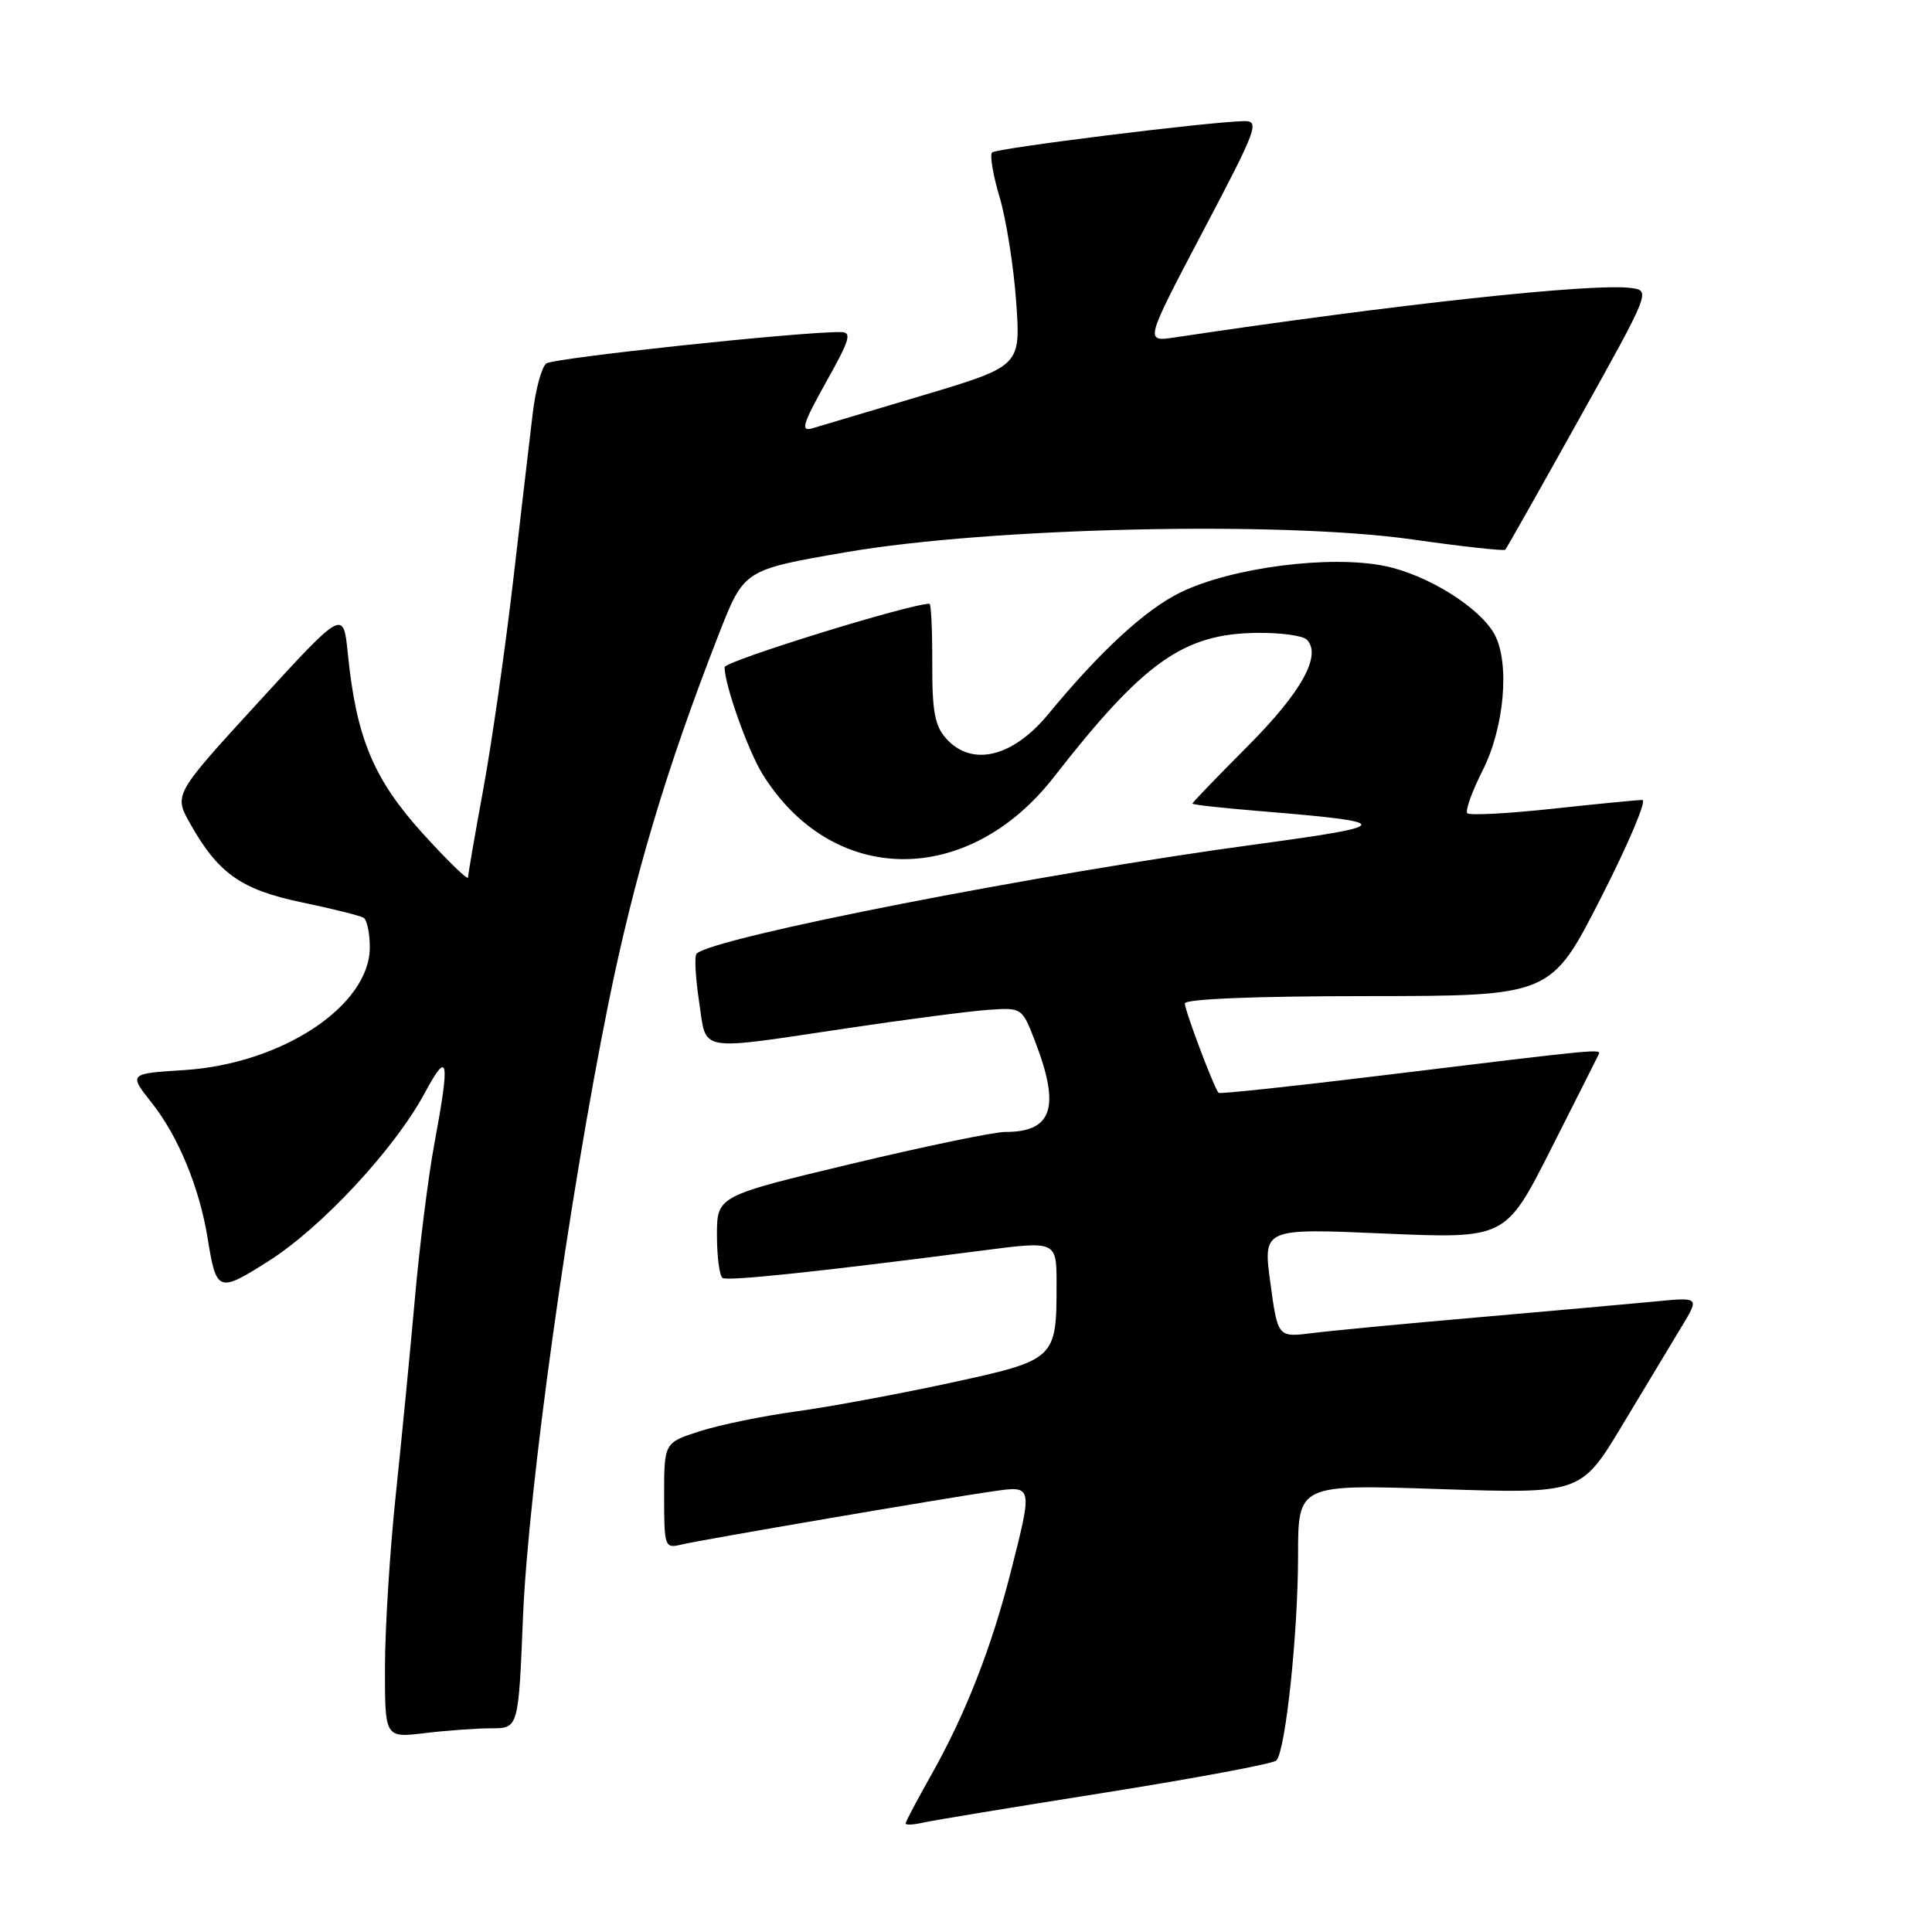 <?xml version="1.0" encoding="UTF-8" standalone="no"?>
<!DOCTYPE svg PUBLIC "-//W3C//DTD SVG 1.1//EN" "http://www.w3.org/Graphics/SVG/1.1/DTD/svg11.dtd" >
<svg xmlns="http://www.w3.org/2000/svg" xmlns:xlink="http://www.w3.org/1999/xlink" version="1.1" viewBox="0 0 256 256">
 <g >
 <path fill="currentColor"
d=" M 146.42 237.53 C 158.48 235.61 168.69 233.70 169.12 233.28 C 170.34 232.04 172.00 216.40 172.00 206.12 C 172.00 196.68 172.00 196.68 190.75 197.31 C 209.50 197.93 209.50 197.93 215.00 188.78 C 218.03 183.75 221.55 177.89 222.84 175.76 C 225.19 171.88 225.19 171.88 219.34 172.45 C 216.13 172.76 205.62 173.70 196.00 174.54 C 186.38 175.37 176.43 176.32 173.91 176.64 C 169.31 177.22 169.31 177.22 168.33 169.98 C 167.35 162.75 167.35 162.75 183.43 163.45 C 199.50 164.14 199.50 164.14 205.48 152.32 C 208.77 145.82 211.62 140.17 211.81 139.76 C 212.19 138.95 212.59 138.91 182.64 142.56 C 171.16 143.96 161.64 144.97 161.47 144.81 C 160.89 144.22 157.00 133.92 157.00 132.96 C 157.00 132.37 166.38 131.99 181.25 131.99 C 205.50 131.97 205.50 131.97 212.12 118.99 C 215.77 111.84 218.24 106.00 217.62 106.00 C 217.01 106.00 211.66 106.52 205.75 107.16 C 199.83 107.80 194.74 108.07 194.43 107.76 C 194.12 107.45 195.04 104.89 196.47 102.06 C 199.33 96.41 200.08 87.89 198.05 84.09 C 196.15 80.54 189.20 76.18 183.55 75.01 C 176.29 73.50 163.17 75.19 156.40 78.51 C 151.75 80.78 145.79 86.28 138.91 94.62 C 134.21 100.33 128.80 101.65 125.40 97.89 C 123.86 96.19 123.51 94.28 123.53 87.89 C 123.54 83.55 123.38 80.00 123.16 80.00 C 120.55 80.00 96.00 87.61 96.01 88.41 C 96.03 90.80 99.09 99.40 101.02 102.54 C 110.23 117.43 128.21 117.64 139.64 102.97 C 151.53 87.72 156.80 83.97 166.55 83.86 C 169.65 83.82 172.62 84.22 173.15 84.75 C 175.19 86.79 172.46 91.72 165.34 98.86 C 161.30 102.91 158.00 106.34 158.00 106.48 C 158.00 106.63 161.94 107.06 166.75 107.46 C 184.98 108.95 184.95 109.37 166.50 111.87 C 137.81 115.74 94.45 124.22 92.30 126.37 C 92.00 126.66 92.15 129.52 92.63 132.70 C 93.67 139.54 92.03 139.25 112.50 136.21 C 120.20 135.06 128.51 133.98 130.96 133.81 C 135.42 133.50 135.43 133.51 137.16 138.00 C 140.53 146.77 139.45 150.01 133.17 149.99 C 131.70 149.99 122.51 151.90 112.75 154.23 C 95.00 158.48 95.00 158.48 95.00 163.68 C 95.00 166.54 95.34 169.09 95.75 169.34 C 96.46 169.78 108.68 168.49 130.25 165.69 C 140.00 164.43 140.00 164.43 140.00 170.15 C 140.00 180.12 139.92 180.20 125.86 183.25 C 119.06 184.72 109.90 186.42 105.50 187.02 C 101.10 187.62 95.36 188.80 92.75 189.64 C 88.00 191.16 88.00 191.16 88.00 198.19 C 88.00 204.97 88.08 205.20 90.25 204.67 C 92.87 204.04 125.48 198.46 131.75 197.58 C 136.85 196.86 136.84 196.85 133.92 208.33 C 131.38 218.33 127.89 227.24 123.40 235.18 C 121.53 238.49 120.00 241.38 120.00 241.62 C 120.00 241.85 121.01 241.80 122.25 241.52 C 123.49 241.23 134.37 239.44 146.42 237.53 Z  M 65.10 229.01 C 68.70 229.00 68.70 229.00 69.30 214.25 C 70.00 197.41 75.33 159.11 80.61 133.00 C 84.04 116.09 88.31 101.80 95.26 84.00 C 98.58 75.50 98.58 75.50 112.04 73.18 C 131.08 69.89 169.79 69.01 187.15 71.48 C 193.75 72.42 199.29 73.03 199.46 72.84 C 199.63 72.65 204.04 64.85 209.25 55.50 C 218.69 38.58 218.72 38.50 216.12 38.16 C 211.03 37.49 184.91 40.32 155.60 44.72 C 151.69 45.30 151.69 45.30 159.40 30.65 C 166.61 16.97 166.96 16.00 164.81 16.05 C 159.95 16.16 132.03 19.64 131.46 20.20 C 131.13 20.53 131.58 23.21 132.46 26.15 C 133.33 29.09 134.32 35.33 134.65 40.00 C 135.25 48.50 135.25 48.50 122.38 52.36 C 115.29 54.48 108.65 56.46 107.62 56.76 C 106.05 57.21 106.37 56.17 109.45 50.65 C 112.68 44.88 112.93 44.00 111.34 44.00 C 105.66 43.98 73.32 47.44 72.39 48.16 C 71.77 48.63 70.97 51.60 70.59 54.76 C 70.21 57.92 69.04 67.92 67.99 77.00 C 66.93 86.08 65.16 98.45 64.05 104.50 C 62.94 110.55 62.02 115.85 62.02 116.27 C 62.01 116.69 59.30 114.06 56.00 110.42 C 49.49 103.23 47.21 97.76 46.09 86.62 C 45.50 80.75 45.50 80.75 34.26 93.02 C 23.03 105.28 23.03 105.28 25.19 109.12 C 28.91 115.74 31.96 117.89 40.00 119.57 C 44.04 120.41 47.72 121.33 48.18 121.61 C 48.63 121.89 49.00 123.65 49.00 125.52 C 49.00 133.26 37.38 140.95 24.44 141.79 C 17.04 142.26 17.04 142.26 20.13 146.16 C 23.62 150.57 26.42 157.36 27.50 164.00 C 28.67 171.25 28.90 171.34 35.57 167.11 C 42.57 162.69 52.29 152.24 56.25 144.88 C 59.42 138.99 59.66 140.22 57.54 151.64 C 56.74 155.96 55.59 165.12 54.98 172.00 C 54.37 178.88 53.23 190.57 52.45 198.00 C 51.66 205.43 51.02 215.73 51.01 220.89 C 51.00 230.28 51.00 230.28 56.25 229.65 C 59.14 229.30 63.12 229.01 65.10 229.01 Z "/>
</g>
</svg>